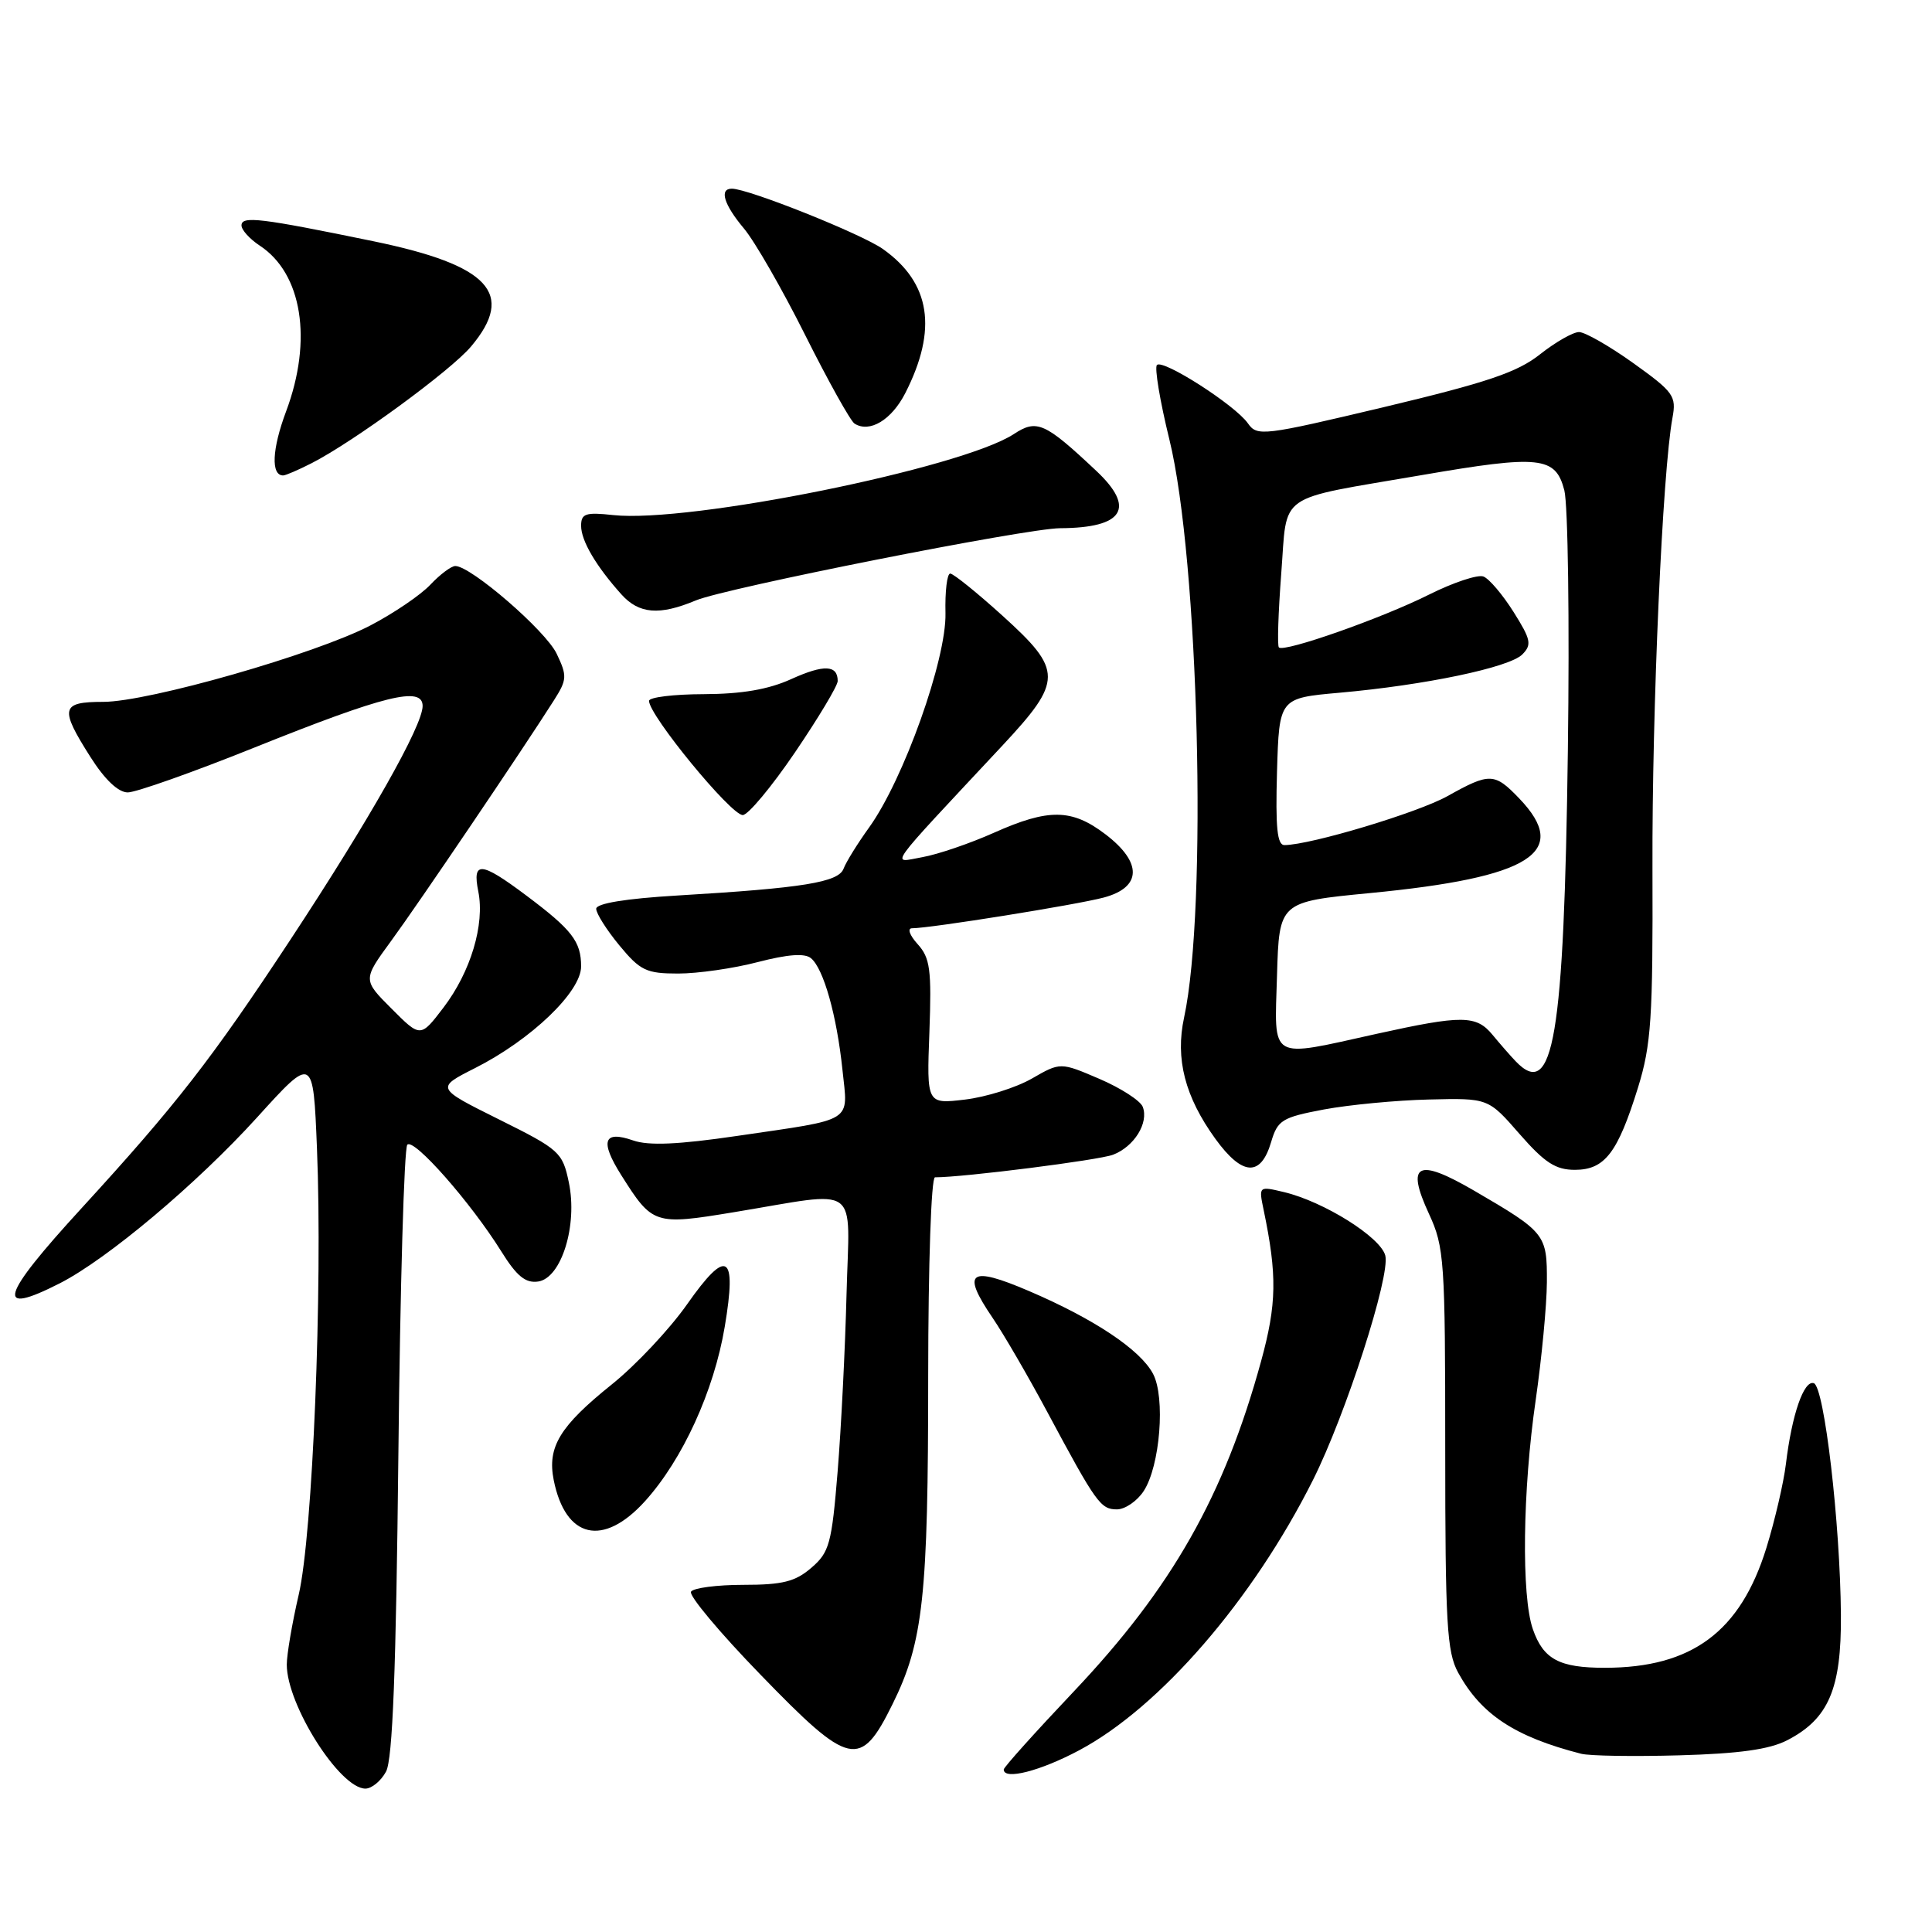 <?xml version="1.0" encoding="UTF-8" standalone="no"?>
<!DOCTYPE svg PUBLIC "-//W3C//DTD SVG 1.1//EN" "http://www.w3.org/Graphics/SVG/1.1/DTD/svg11.dtd" >
<svg xmlns="http://www.w3.org/2000/svg" xmlns:xlink="http://www.w3.org/1999/xlink" version="1.1" viewBox="0 0 256 256">
 <g >
 <path fill="currentColor"
d=" M 51.15 234.75 C 52.03 233.13 52.48 221.35 52.79 192.50 C 53.02 170.50 53.55 152.13 53.97 151.68 C 54.83 150.76 62.36 159.31 66.42 165.81 C 68.46 169.09 69.63 170.05 71.30 169.81 C 74.39 169.37 76.57 162.34 75.37 156.66 C 74.54 152.68 74.15 152.32 66.12 148.33 C 57.74 144.16 57.74 144.16 62.96 141.52 C 70.39 137.76 77.00 131.42 77.00 128.06 C 77.00 124.75 75.80 123.20 69.67 118.61 C 63.70 114.14 62.56 114.06 63.38 118.14 C 64.25 122.50 62.37 128.77 58.77 133.50 C 55.72 137.50 55.72 137.50 51.89 133.66 C 48.06 129.83 48.06 129.83 51.84 124.66 C 55.41 119.79 69.27 99.30 73.39 92.81 C 75.14 90.06 75.17 89.57 73.76 86.62 C 72.31 83.57 62.40 75.00 60.33 75.00 C 59.79 75.00 58.30 76.12 57.02 77.48 C 55.74 78.84 52.16 81.27 49.07 82.88 C 41.77 86.68 19.68 93.00 13.68 93.00 C 8.07 93.00 7.87 93.83 11.98 100.30 C 13.88 103.30 15.67 105.00 16.93 105.00 C 18.01 105.00 25.56 102.33 33.70 99.06 C 51.01 92.11 56.00 90.88 56.00 93.55 C 56.00 96.16 48.98 108.57 38.49 124.50 C 28.06 140.34 23.34 146.41 10.80 160.10 C 0.00 171.88 -0.74 174.46 7.93 170.04 C 14.24 166.82 26.09 156.85 34.05 148.08 C 41.50 139.86 41.50 139.86 42.00 152.18 C 42.76 170.83 41.43 203.38 39.58 211.31 C 38.71 215.06 38.00 219.23 38.00 220.57 C 38.00 225.91 45.03 237.00 48.42 237.00 C 49.25 237.00 50.48 235.99 51.15 234.75 Z  M 143.02 231.91 C 153.72 226.20 166.01 211.99 173.98 196.10 C 178.33 187.42 184.24 169.07 183.56 166.37 C 182.94 163.93 175.42 159.22 170.14 157.96 C 166.78 157.16 166.78 157.16 167.44 160.33 C 169.24 168.97 169.18 172.80 167.10 180.37 C 162.21 198.19 155.30 210.37 142.31 224.10 C 137.19 229.51 133.00 234.17 133.00 234.47 C 133.00 235.91 137.83 234.68 143.02 231.91 Z  M 236.82 230.59 C 242.30 227.76 244.00 223.78 243.93 214.00 C 243.84 201.85 241.73 183.74 240.34 183.28 C 239.02 182.84 237.43 187.44 236.64 194.00 C 236.34 196.47 235.18 201.46 234.06 205.09 C 230.62 216.20 224.20 220.98 212.68 220.99 C 206.62 221.00 204.50 219.87 203.11 215.87 C 201.58 211.49 201.75 197.46 203.49 185.50 C 204.28 180.00 204.95 172.98 204.97 169.90 C 205.00 163.55 204.80 163.29 195.35 157.78 C 187.79 153.38 186.26 154.17 189.35 160.85 C 191.38 165.24 191.50 166.99 191.50 192.00 C 191.50 215.14 191.72 218.90 193.21 221.63 C 196.25 227.17 200.72 230.13 209.50 232.38 C 210.60 232.67 216.46 232.76 222.53 232.59 C 230.43 232.37 234.47 231.81 236.82 230.59 Z  M 118.27 225.80 C 122.34 217.57 122.99 211.58 122.99 182.25 C 123.00 167.49 123.39 156.00 123.89 156.00 C 127.71 156.00 145.57 153.73 147.48 153.01 C 150.28 151.94 152.24 148.79 151.42 146.66 C 151.11 145.85 148.53 144.18 145.69 142.96 C 140.51 140.74 140.51 140.74 136.72 142.92 C 134.63 144.12 130.64 145.37 127.86 145.70 C 122.79 146.30 122.79 146.30 123.15 136.76 C 123.45 128.47 123.25 126.93 121.59 125.10 C 120.53 123.93 120.20 123.00 120.85 123.00 C 123.26 123.00 142.66 119.89 146.25 118.93 C 151.30 117.58 151.39 114.29 146.48 110.55 C 142.02 107.15 138.95 107.11 131.71 110.34 C 128.53 111.76 124.25 113.22 122.21 113.58 C 118.03 114.32 117.06 115.67 132.78 98.84 C 140.86 90.18 140.86 88.85 132.83 81.58 C 129.44 78.51 126.32 76.00 125.91 76.00 C 125.49 76.00 125.21 78.36 125.28 81.25 C 125.42 87.35 119.74 103.29 115.15 109.66 C 113.63 111.77 112.11 114.22 111.78 115.10 C 111.10 116.91 106.44 117.67 89.75 118.66 C 82.87 119.07 79.00 119.71 79.00 120.42 C 79.00 121.04 80.38 123.22 82.07 125.27 C 84.83 128.61 85.63 129.00 89.86 129.00 C 92.46 129.00 97.21 128.32 100.41 127.48 C 104.39 126.45 106.64 126.28 107.46 126.97 C 109.13 128.35 110.88 134.56 111.63 141.76 C 112.37 148.85 113.39 148.21 97.64 150.52 C 89.88 151.66 85.95 151.83 83.91 151.12 C 79.96 149.74 79.46 151.19 82.33 155.73 C 86.46 162.27 86.71 162.36 97.20 160.63 C 114.29 157.82 112.55 156.55 112.17 171.50 C 111.99 178.65 111.46 189.22 110.99 194.99 C 110.21 204.55 109.90 205.69 107.51 207.74 C 105.38 209.58 103.69 210.00 98.50 210.00 C 94.99 210.00 91.87 210.41 91.56 210.91 C 91.25 211.41 95.38 216.35 100.75 221.88 C 112.62 234.14 114.00 234.45 118.27 225.80 Z  M 85.48 198.90 C 90.45 193.39 94.60 184.32 96.03 175.81 C 97.67 166.09 96.33 165.29 91.04 172.83 C 88.73 176.12 84.24 180.90 81.07 183.44 C 74.16 188.99 72.50 191.73 73.37 196.12 C 74.93 203.89 79.93 205.04 85.48 198.90 Z  M 151.54 197.58 C 153.72 194.26 154.44 185.15 152.78 182.03 C 151.09 178.84 144.97 174.76 136.35 171.07 C 128.44 167.68 127.35 168.49 131.53 174.63 C 132.98 176.76 136.21 182.32 138.72 187.00 C 145.25 199.19 145.83 200.00 148.00 200.00 C 149.07 200.00 150.67 198.91 151.54 197.58 Z  M 168.43 151.33 C 169.29 148.42 169.87 148.06 175.43 147.01 C 178.77 146.39 185.03 145.79 189.35 145.69 C 197.20 145.50 197.20 145.50 201.35 150.26 C 204.69 154.08 206.13 155.01 208.69 155.01 C 212.65 155.00 214.36 152.76 217.05 144.09 C 218.79 138.45 219.03 134.95 218.96 115.09 C 218.89 93.98 220.29 62.48 221.61 55.37 C 222.15 52.47 221.77 51.95 216.43 48.12 C 213.27 45.86 210.02 44.00 209.23 44.00 C 208.44 44.00 206.11 45.33 204.06 46.95 C 201.06 49.33 197.06 50.68 183.48 53.92 C 167.33 57.76 166.58 57.85 165.35 56.09 C 163.67 53.69 154.11 47.56 153.30 48.36 C 152.96 48.71 153.70 53.15 154.95 58.24 C 158.85 74.13 160.02 120.37 156.90 134.82 C 155.71 140.30 157.01 145.33 161.05 150.91 C 164.62 155.83 167.06 155.97 168.43 151.33 Z  M 105.35 99.68 C 108.46 95.10 111.00 90.86 111.00 90.24 C 111.00 88.10 109.18 88.02 104.85 89.98 C 101.82 91.36 98.29 91.96 93.25 91.98 C 89.26 91.99 86.00 92.39 86.00 92.87 C 86.00 94.79 96.84 108.00 98.42 108.00 C 99.12 108.00 102.24 104.26 105.35 99.68 Z  M 92.20 79.56 C 96.17 77.90 135.98 70.01 140.48 69.99 C 148.89 69.95 150.53 67.33 145.24 62.37 C 138.44 55.98 137.39 55.51 134.33 57.52 C 127.42 62.04 91.31 69.35 81.25 68.25 C 77.59 67.85 77.00 68.05 77.00 69.67 C 77.00 71.65 78.96 74.99 82.33 78.75 C 84.67 81.36 87.37 81.58 92.20 79.56 Z  M 41.30 61.37 C 46.84 58.54 59.74 49.10 62.42 45.91 C 68.33 38.89 64.84 35.14 49.50 31.97 C 34.50 28.88 32.00 28.58 32.00 29.87 C 32.00 30.47 33.09 31.67 34.41 32.54 C 40.04 36.23 41.45 45.05 37.91 54.51 C 36.04 59.50 35.88 63.00 37.52 63.00 C 37.84 63.00 39.54 62.27 41.30 61.37 Z  M 119.96 52.08 C 124.26 43.64 123.31 37.49 117.01 33.01 C 114.21 31.01 99.16 25.00 96.97 25.00 C 95.27 25.00 95.92 27.11 98.57 30.27 C 99.99 31.95 103.65 38.32 106.70 44.42 C 109.75 50.51 112.69 55.78 113.23 56.13 C 115.23 57.40 118.14 55.65 119.96 52.08 Z  M 200.82 140.61 C 200.09 139.85 198.72 138.27 197.76 137.11 C 195.61 134.50 193.73 134.49 182.45 136.98 C 167.98 140.18 168.88 140.70 169.21 129.25 C 169.50 119.50 169.50 119.50 181.50 118.34 C 202.87 116.28 208.15 112.94 201.31 105.80 C 198.03 102.38 197.40 102.36 191.80 105.49 C 187.88 107.68 173.72 111.94 170.21 111.98 C 169.23 112.00 169.00 109.68 169.21 102.25 C 169.50 92.50 169.50 92.50 177.50 91.79 C 188.78 90.79 199.98 88.45 201.71 86.72 C 203.00 85.42 202.86 84.75 200.55 81.08 C 199.10 78.78 197.31 76.67 196.56 76.39 C 195.82 76.10 192.57 77.18 189.35 78.79 C 183.11 81.92 170.14 86.48 169.46 85.79 C 169.23 85.57 169.38 81.16 169.77 76.01 C 170.62 65.07 168.84 66.32 188.41 62.95 C 204.05 60.26 206.12 60.48 207.28 64.96 C 207.77 66.87 207.98 82.39 207.75 99.46 C 207.24 137.55 205.84 145.88 200.82 140.61 Z "/>
</g>
</svg>